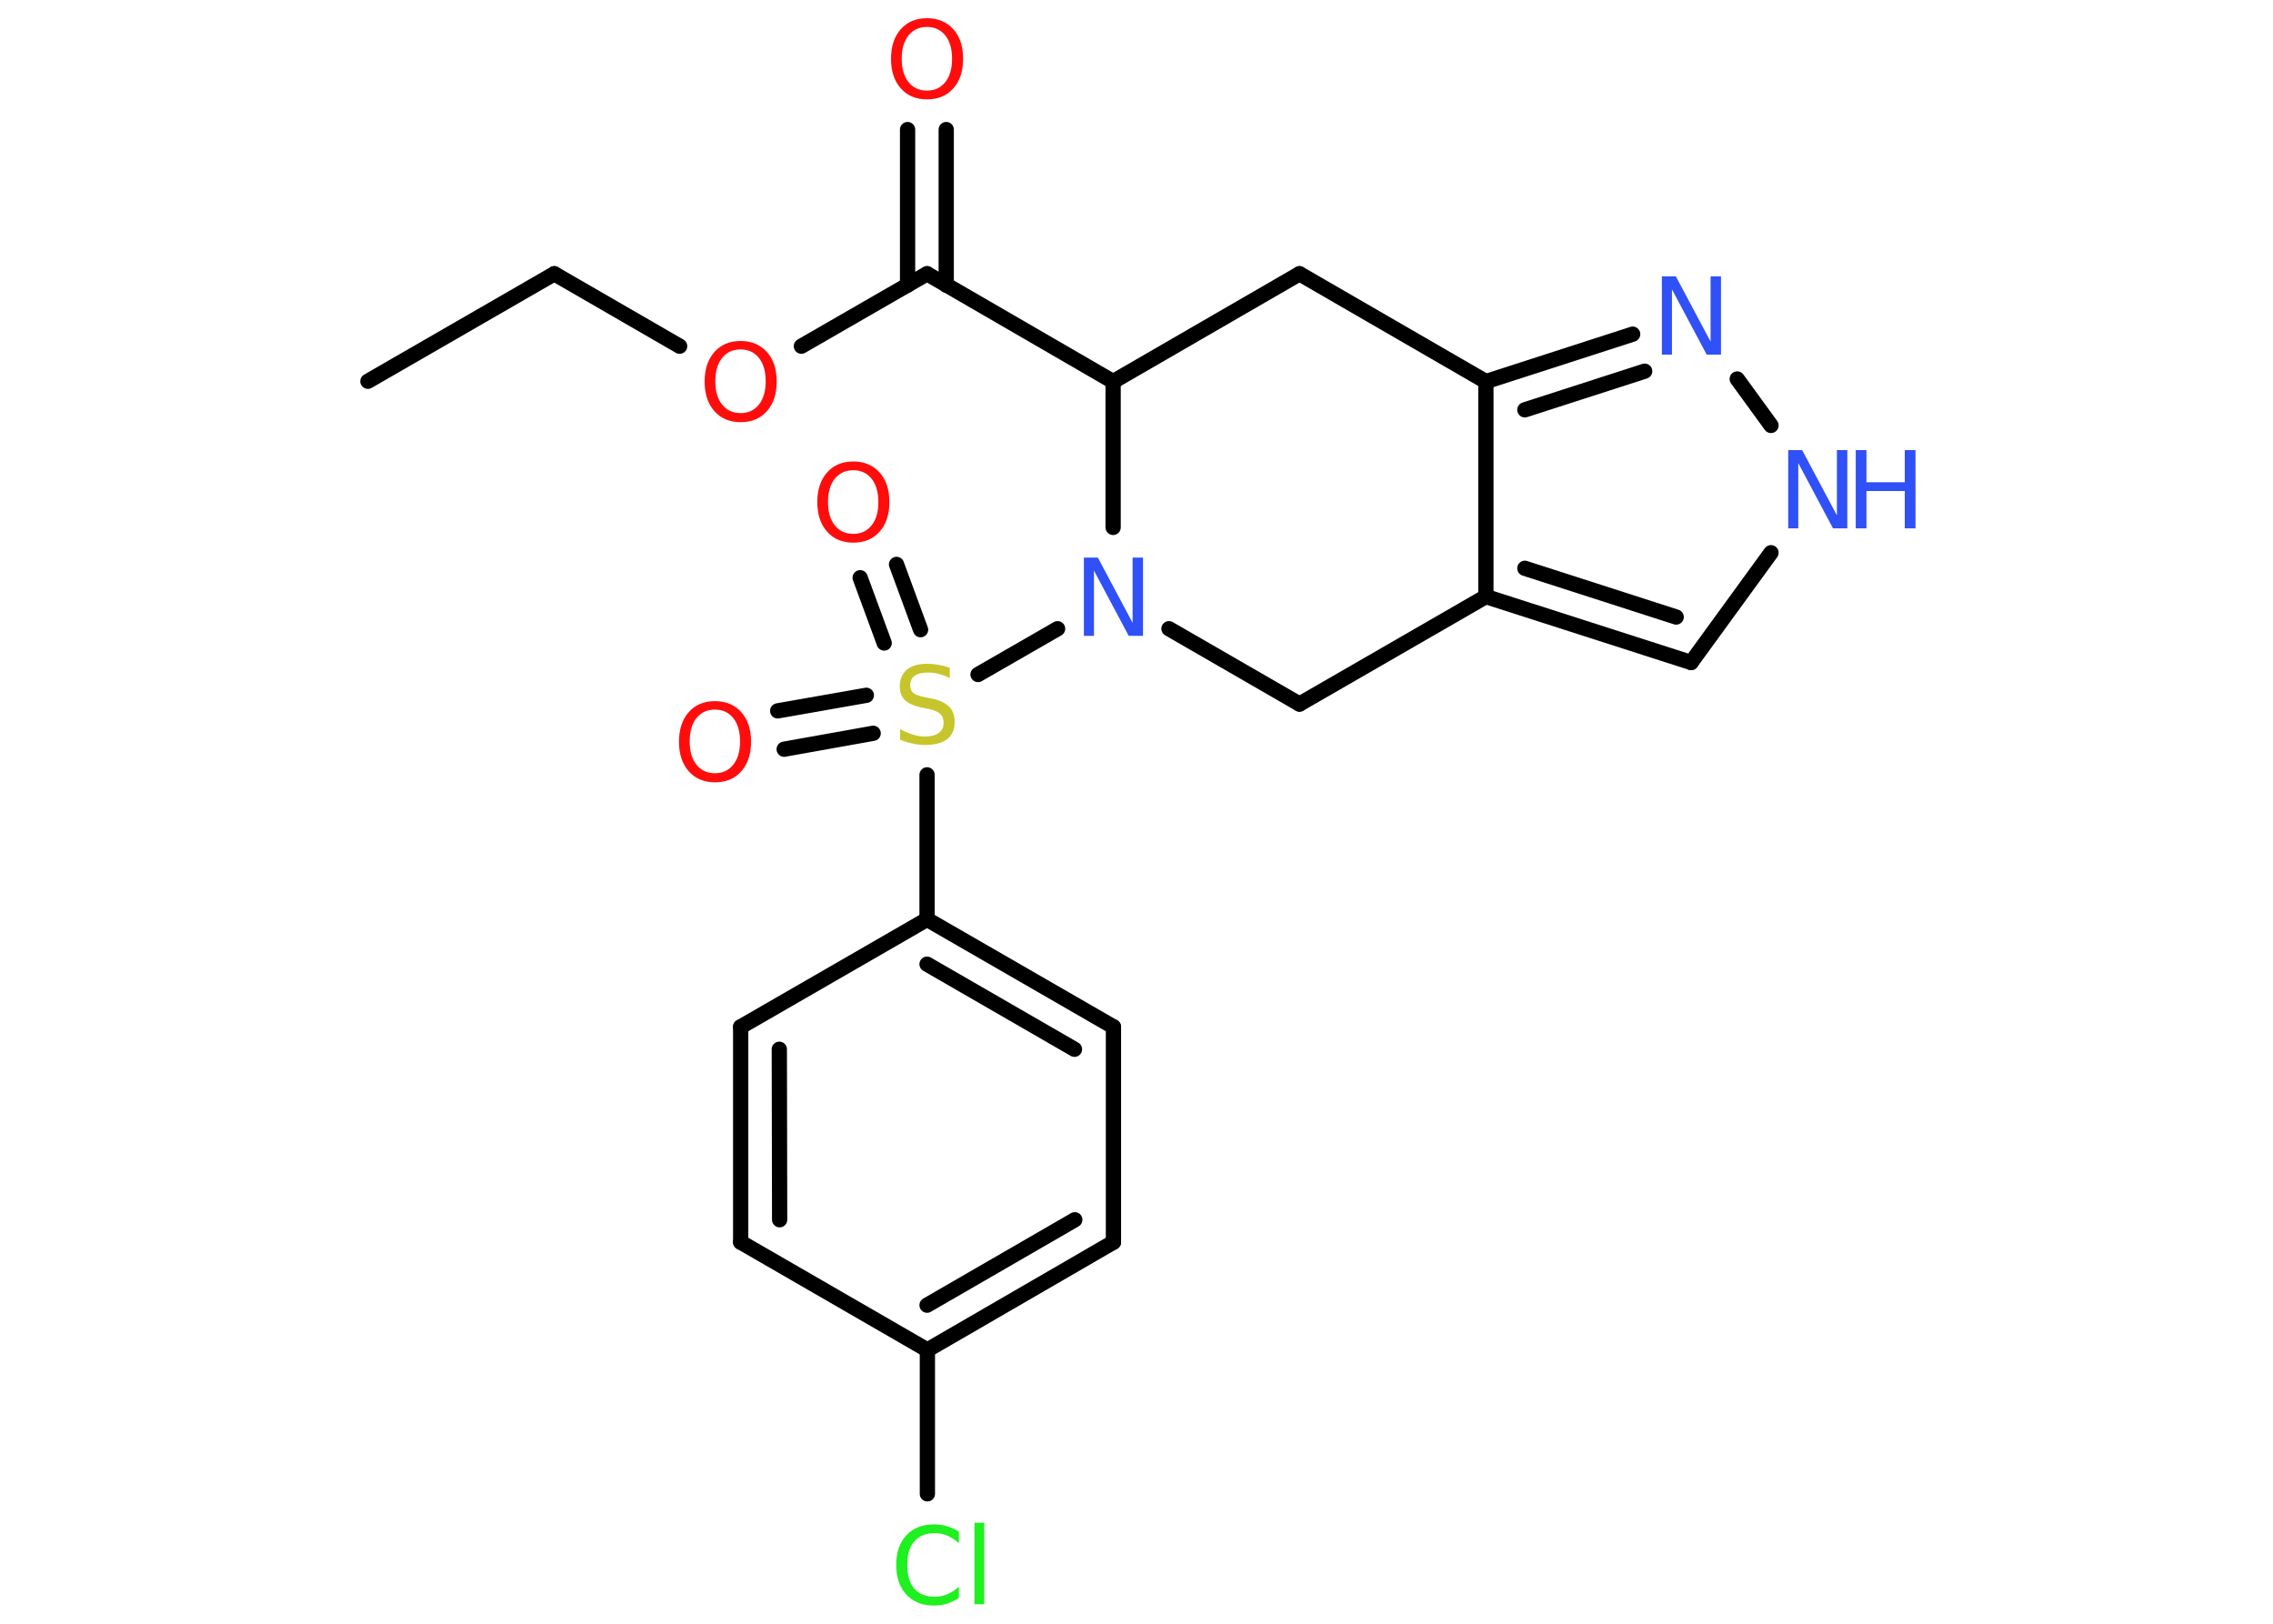 <?xml version='1.0' encoding='UTF-8'?>
<!DOCTYPE svg PUBLIC "-//W3C//DTD SVG 1.1//EN" "http://www.w3.org/Graphics/SVG/1.1/DTD/svg11.dtd">
<svg version='1.2' xmlns='http://www.w3.org/2000/svg' xmlns:xlink='http://www.w3.org/1999/xlink' width='70.0mm' height='50.0mm' viewBox='0 0 70.0 50.0'>
  <desc>Generated by the Chemistry Development Kit (http://github.com/cdk)</desc>
  <g stroke-linecap='round' stroke-linejoin='round' stroke='#000000' stroke-width='.47' fill='#FF0D0D'>
    <rect x='.0' y='.0' width='70.0' height='50.0' fill='#FFFFFF' stroke='none'/>
    <g id='mol1' class='mol'>
      <line id='mol1bnd1' class='bond' x1='11.33' y1='11.74' x2='17.07' y2='8.43'/>
      <line id='mol1bnd2' class='bond' x1='17.07' y1='8.43' x2='20.93' y2='10.66'/>
      <line id='mol1bnd3' class='bond' x1='24.68' y1='10.66' x2='28.55' y2='8.43'/>
      <g id='mol1bnd4' class='bond'>
        <line x1='27.95' y1='8.78' x2='27.95' y2='3.99'/>
        <line x1='29.14' y1='8.78' x2='29.14' y2='3.99'/>
      </g>
      <line id='mol1bnd5' class='bond' x1='28.55' y1='8.43' x2='34.28' y2='11.75'/>
      <line id='mol1bnd6' class='bond' x1='34.28' y1='11.75' x2='40.02' y2='8.43'/>
      <line id='mol1bnd7' class='bond' x1='40.02' y1='8.43' x2='45.76' y2='11.75'/>
      <g id='mol1bnd8' class='bond'>
        <line x1='50.28' y1='10.29' x2='45.76' y2='11.75'/>
        <line x1='50.65' y1='11.43' x2='46.96' y2='12.62'/>
      </g>
      <line id='mol1bnd9' class='bond' x1='53.5' y1='11.67' x2='54.54' y2='13.1'/>
      <line id='mol1bnd10' class='bond' x1='54.54' y1='17.02' x2='52.08' y2='20.4'/>
      <g id='mol1bnd11' class='bond'>
        <line x1='45.76' y1='18.37' x2='52.08' y2='20.4'/>
        <line x1='46.96' y1='17.5' x2='51.62' y2='19.0'/>
      </g>
      <line id='mol1bnd12' class='bond' x1='45.76' y1='11.75' x2='45.76' y2='18.37'/>
      <line id='mol1bnd13' class='bond' x1='45.76' y1='18.37' x2='40.02' y2='21.68'/>
      <line id='mol1bnd14' class='bond' x1='40.02' y1='21.68' x2='36.0' y2='19.36'/>
      <line id='mol1bnd15' class='bond' x1='34.28' y1='11.75' x2='34.28' y2='16.24'/>
      <line id='mol1bnd16' class='bond' x1='32.57' y1='19.36' x2='30.12' y2='20.77'/>
      <g id='mol1bnd17' class='bond'>
        <line x1='27.23' y1='19.8' x2='26.49' y2='17.79'/>
        <line x1='28.35' y1='19.39' x2='27.61' y2='17.38'/>
      </g>
      <g id='mol1bnd18' class='bond'>
        <line x1='26.89' y1='22.58' x2='24.15' y2='23.07'/>
        <line x1='26.68' y1='21.41' x2='23.95' y2='21.89'/>
      </g>
      <line id='mol1bnd19' class='bond' x1='28.55' y1='23.86' x2='28.55' y2='28.31'/>
      <g id='mol1bnd20' class='bond'>
        <line x1='34.29' y1='31.62' x2='28.55' y2='28.31'/>
        <line x1='33.09' y1='32.31' x2='28.55' y2='29.69'/>
      </g>
      <line id='mol1bnd21' class='bond' x1='34.29' y1='31.62' x2='34.29' y2='38.25'/>
      <g id='mol1bnd22' class='bond'>
        <line x1='28.56' y1='41.57' x2='34.29' y2='38.25'/>
        <line x1='28.55' y1='40.19' x2='33.1' y2='37.56'/>
      </g>
      <line id='mol1bnd23' class='bond' x1='28.56' y1='41.57' x2='28.56' y2='46.0'/>
      <line id='mol1bnd24' class='bond' x1='28.56' y1='41.57' x2='22.81' y2='38.25'/>
      <g id='mol1bnd25' class='bond'>
        <line x1='22.81' y1='31.62' x2='22.81' y2='38.25'/>
        <line x1='24.0' y1='32.31' x2='24.01' y2='37.56'/>
      </g>
      <line id='mol1bnd26' class='bond' x1='28.55' y1='28.31' x2='22.81' y2='31.62'/>
      <path id='mol1atm3' class='atom' d='M22.81 10.76q-.36 .0 -.57 .26q-.21 .26 -.21 .72q.0 .46 .21 .72q.21 .26 .57 .26q.35 .0 .56 -.26q.21 -.26 .21 -.72q.0 -.46 -.21 -.72q-.21 -.26 -.56 -.26zM22.81 10.5q.5 .0 .81 .34q.3 .34 .3 .91q.0 .57 -.3 .91q-.3 .34 -.81 .34q-.51 .0 -.81 -.34q-.3 -.34 -.3 -.91q.0 -.57 .3 -.91q.3 -.34 .81 -.34z' stroke='none'/>
      <path id='mol1atm5' class='atom' d='M28.55 .83q-.36 .0 -.57 .26q-.21 .26 -.21 .72q.0 .46 .21 .72q.21 .26 .57 .26q.35 .0 .56 -.26q.21 -.26 .21 -.72q.0 -.46 -.21 -.72q-.21 -.26 -.56 -.26zM28.55 .56q.5 .0 .81 .34q.3 .34 .3 .91q.0 .57 -.3 .91q-.3 .34 -.81 .34q-.51 .0 -.81 -.34q-.3 -.34 -.3 -.91q.0 -.57 .3 -.91q.3 -.34 .81 -.34z' stroke='none'/>
      <path id='mol1atm9' class='atom' d='M51.17 8.51h.44l1.07 2.01v-2.01h.32v2.41h-.44l-1.07 -2.01v2.01h-.31v-2.41z' stroke='none' fill='#3050F8'/>
      <g id='mol1atm10' class='atom'>
        <path d='M55.06 13.86h.44l1.07 2.01v-2.01h.32v2.41h-.44l-1.07 -2.01v2.01h-.31v-2.41z' stroke='none' fill='#3050F8'/>
        <path d='M57.15 13.86h.33v.99h1.18v-.99h.33v2.41h-.33v-1.15h-1.18v1.15h-.33v-2.41z' stroke='none' fill='#3050F8'/>
      </g>
      <path id='mol1atm14' class='atom' d='M33.37 17.17h.44l1.07 2.01v-2.01h.32v2.41h-.44l-1.07 -2.01v2.01h-.31v-2.41z' stroke='none' fill='#3050F8'/>
      <path id='mol1atm15' class='atom' d='M29.25 20.56v.32q-.18 -.09 -.35 -.13q-.16 -.04 -.32 -.04q-.27 .0 -.41 .1q-.14 .1 -.14 .29q.0 .16 .1 .24q.1 .08 .36 .13l.2 .04q.36 .07 .54 .25q.17 .17 .17 .47q.0 .35 -.23 .53q-.23 .18 -.69 .18q-.17 .0 -.36 -.04q-.19 -.04 -.4 -.12v-.33q.2 .11 .39 .17q.19 .06 .37 .06q.28 .0 .43 -.11q.15 -.11 .15 -.31q.0 -.18 -.11 -.28q-.11 -.1 -.35 -.15l-.2 -.04q-.36 -.07 -.53 -.23q-.16 -.15 -.16 -.43q.0 -.32 .22 -.51q.22 -.18 .62 -.18q.17 .0 .34 .03q.18 .03 .36 .09z' stroke='none' fill='#C6C62C'/>
      <path id='mol1atm16' class='atom' d='M26.28 14.48q-.36 .0 -.57 .26q-.21 .26 -.21 .72q.0 .46 .21 .72q.21 .26 .57 .26q.35 .0 .56 -.26q.21 -.26 .21 -.72q.0 -.46 -.21 -.72q-.21 -.26 -.56 -.26zM26.28 14.21q.5 .0 .81 .34q.3 .34 .3 .91q.0 .57 -.3 .91q-.3 .34 -.81 .34q-.51 .0 -.81 -.34q-.3 -.34 -.3 -.91q.0 -.57 .3 -.91q.3 -.34 .81 -.34z' stroke='none'/>
      <path id='mol1atm17' class='atom' d='M22.02 21.85q-.36 .0 -.57 .26q-.21 .26 -.21 .72q.0 .46 .21 .72q.21 .26 .57 .26q.35 .0 .56 -.26q.21 -.26 .21 -.72q.0 -.46 -.21 -.72q-.21 -.26 -.56 -.26zM22.02 21.59q.5 .0 .81 .34q.3 .34 .3 .91q.0 .57 -.3 .91q-.3 .34 -.81 .34q-.51 .0 -.81 -.34q-.3 -.34 -.3 -.91q.0 -.57 .3 -.91q.3 -.34 .81 -.34z' stroke='none'/>
      <path id='mol1atm22' class='atom' d='M29.53 47.17v.35q-.17 -.15 -.35 -.23q-.18 -.08 -.39 -.08q-.41 .0 -.63 .25q-.22 .25 -.22 .73q.0 .48 .22 .73q.22 .25 .63 .25q.21 .0 .39 -.08q.18 -.08 .35 -.23v.34q-.17 .12 -.36 .18q-.19 .06 -.4 .06q-.55 .0 -.86 -.34q-.31 -.34 -.31 -.91q.0 -.58 .31 -.91q.31 -.34 .86 -.34q.21 .0 .41 .06q.19 .06 .36 .17zM30.01 46.89h.3v2.51h-.3v-2.51z' stroke='none' fill='#1FF01F'/>
    </g>
  </g>
</svg>
